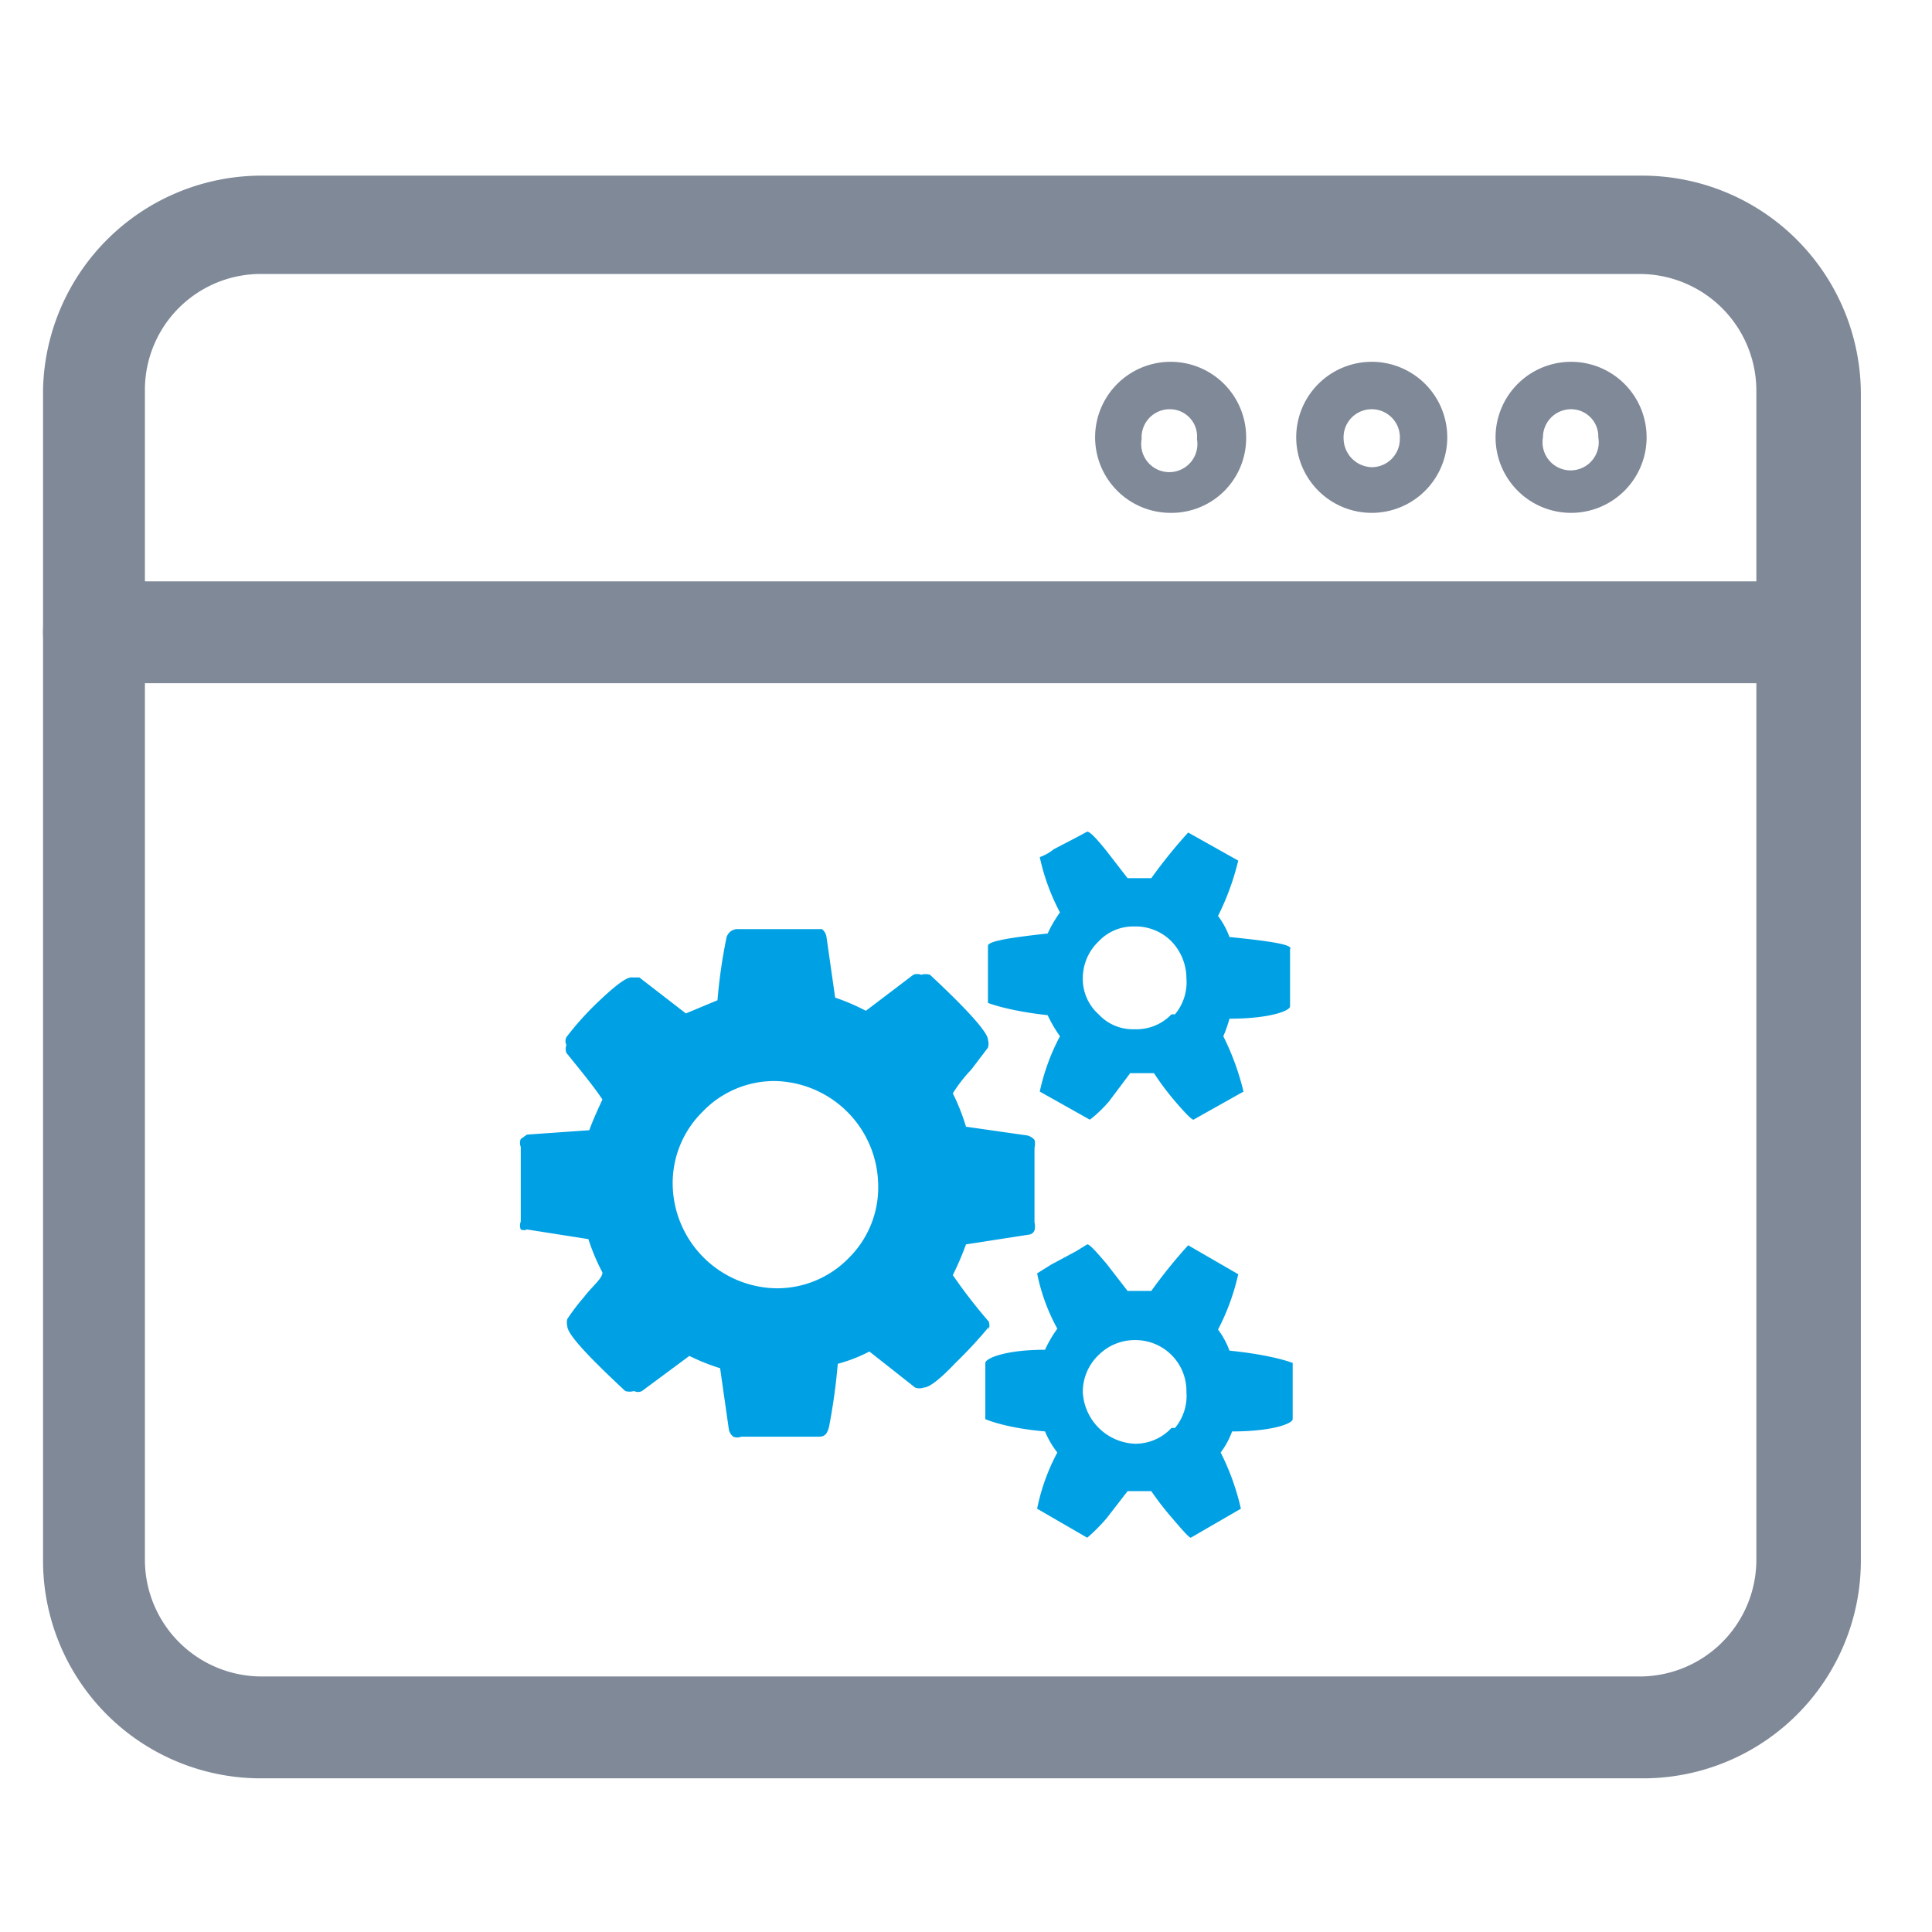 <svg id="Layer_1" data-name="Layer 1" xmlns="http://www.w3.org/2000/svg" viewBox="0 0 22 22"><defs><style>.cls-1{fill:#808998;}.cls-2{fill:#00a1e4;}</style></defs><title>Execute-windows-hover</title><path class="cls-1" d="M18.68,20H3A2.23,2.23,0,0,1,.74,17.77V4.44A2.23,2.23,0,0,1,3,2.2H18.68a2.23,2.23,0,0,1,2.23,2.24V17.77A2.23,2.23,0,0,1,18.68,20ZM3,2.87A1.57,1.57,0,0,0,1.4,4.44V17.77A1.58,1.58,0,0,0,3,19.34H18.68a1.58,1.58,0,0,0,1.57-1.57V4.44a1.57,1.57,0,0,0-1.57-1.57Z"/><path class="cls-1" d="M18.67,20.25H3A2.48,2.48,0,0,1,.49,17.77V4.44A2.49,2.49,0,0,1,3,2h15.7a2.49,2.49,0,0,1,2.49,2.49V17.77A2.48,2.48,0,0,1,18.67,20.25ZM3,2.45a2,2,0,0,0-2,2V17.77a2,2,0,0,0,2,2h15.7a2,2,0,0,0,2-2V4.44a2,2,0,0,0-2-2Zm15.7,17.14H3a1.83,1.83,0,0,1-1.82-1.82V4.44A1.82,1.82,0,0,1,3,2.62h15.7A1.82,1.82,0,0,1,20.5,4.44V17.77A1.83,1.83,0,0,1,18.67,19.59ZM3,3.12A1.32,1.32,0,0,0,1.65,4.44V17.77A1.33,1.33,0,0,0,3,19.09h15.7A1.33,1.33,0,0,0,20,17.77V4.44a1.33,1.33,0,0,0-1.33-1.32Z"/><path class="cls-1" d="M20.58,7.54H1.07a.34.34,0,0,1,0-.67H20.58a.34.34,0,0,1,0,.67Z"/><path class="cls-1" d="M20.58,7.78H1.07a.58.58,0,0,1,0-1.16H20.58a.58.58,0,0,1,0,1.16ZM1.07,7.12A.08.08,0,0,0,1,7.2a.07.07,0,0,0,.08.08H20.58a.07.07,0,0,0,.08-.08.09.09,0,0,0-.08-.08Z"/><path class="cls-1" d="M13.33,5.84A.86.86,0,1,1,14.19,5,.85.85,0,0,1,13.33,5.84Zm0-1.18A.32.32,0,0,0,13,5a.32.32,0,1,0,.63,0A.31.31,0,0,0,13.33,4.66Z"/><path class="cls-1" d="M15.62,5.84A.86.86,0,1,1,16.48,5,.86.86,0,0,1,15.62,5.84Zm0-1.18A.32.32,0,0,0,15.3,5a.33.33,0,0,0,.32.32A.32.32,0,0,0,15.94,5,.32.32,0,0,0,15.62,4.66Z"/><path class="cls-1" d="M17.89,5.84A.86.86,0,1,1,18.75,5,.86.86,0,0,1,17.89,5.84Zm0-1.18a.32.32,0,0,0-.32.32.32.32,0,1,0,.63,0A.31.31,0,0,0,17.89,4.66Z"/><path class="cls-2" d="M11.26,15.14a.16.16,0,0,0,0-.09,6,6,0,0,1-.41-.53,3.35,3.35,0,0,0,.15-.35l.71-.11s.05,0,.07-.05a.18.18,0,0,0,0-.09v-.85a.18.18,0,0,0,0-.09.16.16,0,0,0-.08-.05l-.7-.1a2.45,2.45,0,0,0-.15-.38,1.68,1.68,0,0,1,.21-.27l.19-.25a.16.16,0,0,0,0-.09c0-.08-.22-.33-.66-.74a.17.17,0,0,0-.1,0,.12.12,0,0,0-.09,0l-.54.41a2.45,2.45,0,0,0-.35-.15l-.1-.7a.14.14,0,0,0-.05-.08l-.09,0H8.41a.13.13,0,0,0-.14.11,6,6,0,0,0-.1.7l-.36.15-.53-.41-.09,0c-.06,0-.18.09-.37.27a3.4,3.4,0,0,0-.37.41.1.1,0,0,0,0,.09.12.12,0,0,0,0,.09c.17.21.31.38.41.53-.06.13-.11.24-.15.35L6,12.92s0,0-.07.05a.12.12,0,0,0,0,.09v.85a.12.12,0,0,0,0,.09A.08.08,0,0,0,6,14l.7.11a2.39,2.39,0,0,0,.16.38c0,.07-.12.16-.21.28a2.33,2.33,0,0,0-.19.25.16.16,0,0,0,0,.08c0,.09.22.33.66.74a.18.18,0,0,0,.1,0,.1.1,0,0,0,.09,0l.54-.4a2.31,2.31,0,0,0,.35.14l.1.7a.14.14,0,0,0,.05.08.12.12,0,0,0,.09,0h.86c.07,0,.11,0,.14-.11a6.88,6.88,0,0,0,.1-.72,1.78,1.78,0,0,0,.36-.14l.52.41a.14.14,0,0,0,.1,0c.06,0,.18-.09.36-.28a5.16,5.16,0,0,0,.38-.41A.12.12,0,0,0,11.26,15.14Zm-1.59-.82a1.14,1.14,0,0,1-.83.35,1.2,1.2,0,0,1-1.18-1.18A1.14,1.14,0,0,1,8,12.66a1.13,1.13,0,0,1,.83-.35A1.2,1.2,0,0,1,10,13.49,1.13,1.13,0,0,1,9.67,14.32Z"/><path class="cls-2" d="M14,15.38a.92.92,0,0,0-.13-.24,2.59,2.59,0,0,0,.23-.63s0,0,0,0l-.57-.33h0a5.79,5.79,0,0,0-.42.52h-.27l-.24-.31c-.12-.14-.19-.22-.22-.22l-.13.08-.28.15-.16.1a0,0,0,0,0,0,0,2.19,2.19,0,0,0,.23.63,1.38,1.38,0,0,0-.14.24c-.46,0-.68.1-.68.15v.64s.22.1.68.14a1,1,0,0,0,.14.24,2.32,2.32,0,0,0-.23.64,0,0,0,0,0,0,0l.57.33s.1-.08.22-.22l.24-.31h.27a3.42,3.42,0,0,0,.24.31c.12.14.19.22.21.22l.57-.33s0,0,0,0a2.75,2.75,0,0,0-.23-.64.92.92,0,0,0,.13-.24c.46,0,.69-.09.69-.14v-.64S14.5,15.43,14,15.38Zm-.66.88a.56.56,0,0,1-.42.18.62.62,0,0,1-.59-.59.58.58,0,0,1,.18-.42.58.58,0,0,1,.41-.17.58.58,0,0,1,.59.59A.57.57,0,0,1,13.38,16.26Z"/><path class="cls-2" d="M14,10.67a.92.92,0,0,0-.13-.24,2.94,2.94,0,0,0,.23-.63s0,0,0,0l-.57-.32h0a5.79,5.79,0,0,0-.42.52h-.27l-.24-.31c-.12-.15-.19-.22-.22-.22l-.13.07L12,9.67a.54.54,0,0,1-.16.09s0,0,0,0a2.43,2.43,0,0,0,.23.63,1.38,1.38,0,0,0-.14.24c-.46.05-.68.09-.68.14v.65s.22.09.68.14a1.49,1.49,0,0,0,.14.24,2.43,2.43,0,0,0-.23.63s0,0,0,0l.57.32s.1-.07.22-.21l.24-.32h.27a3.19,3.19,0,0,0,.24.32q.18.21.21.21l.57-.32s0,0,0,0a2.94,2.94,0,0,0-.23-.63A1.41,1.41,0,0,0,14,11.6c.46,0,.69-.09.69-.14v-.65C14.73,10.76,14.5,10.72,14,10.67Zm-.66.88a.55.55,0,0,1-.42.17.53.53,0,0,1-.41-.17.54.54,0,0,1-.18-.41.58.58,0,0,1,.18-.42.54.54,0,0,1,.41-.17.57.57,0,0,1,.42.17.61.61,0,0,1,.17.42A.57.57,0,0,1,13.38,11.55Z"/></svg>